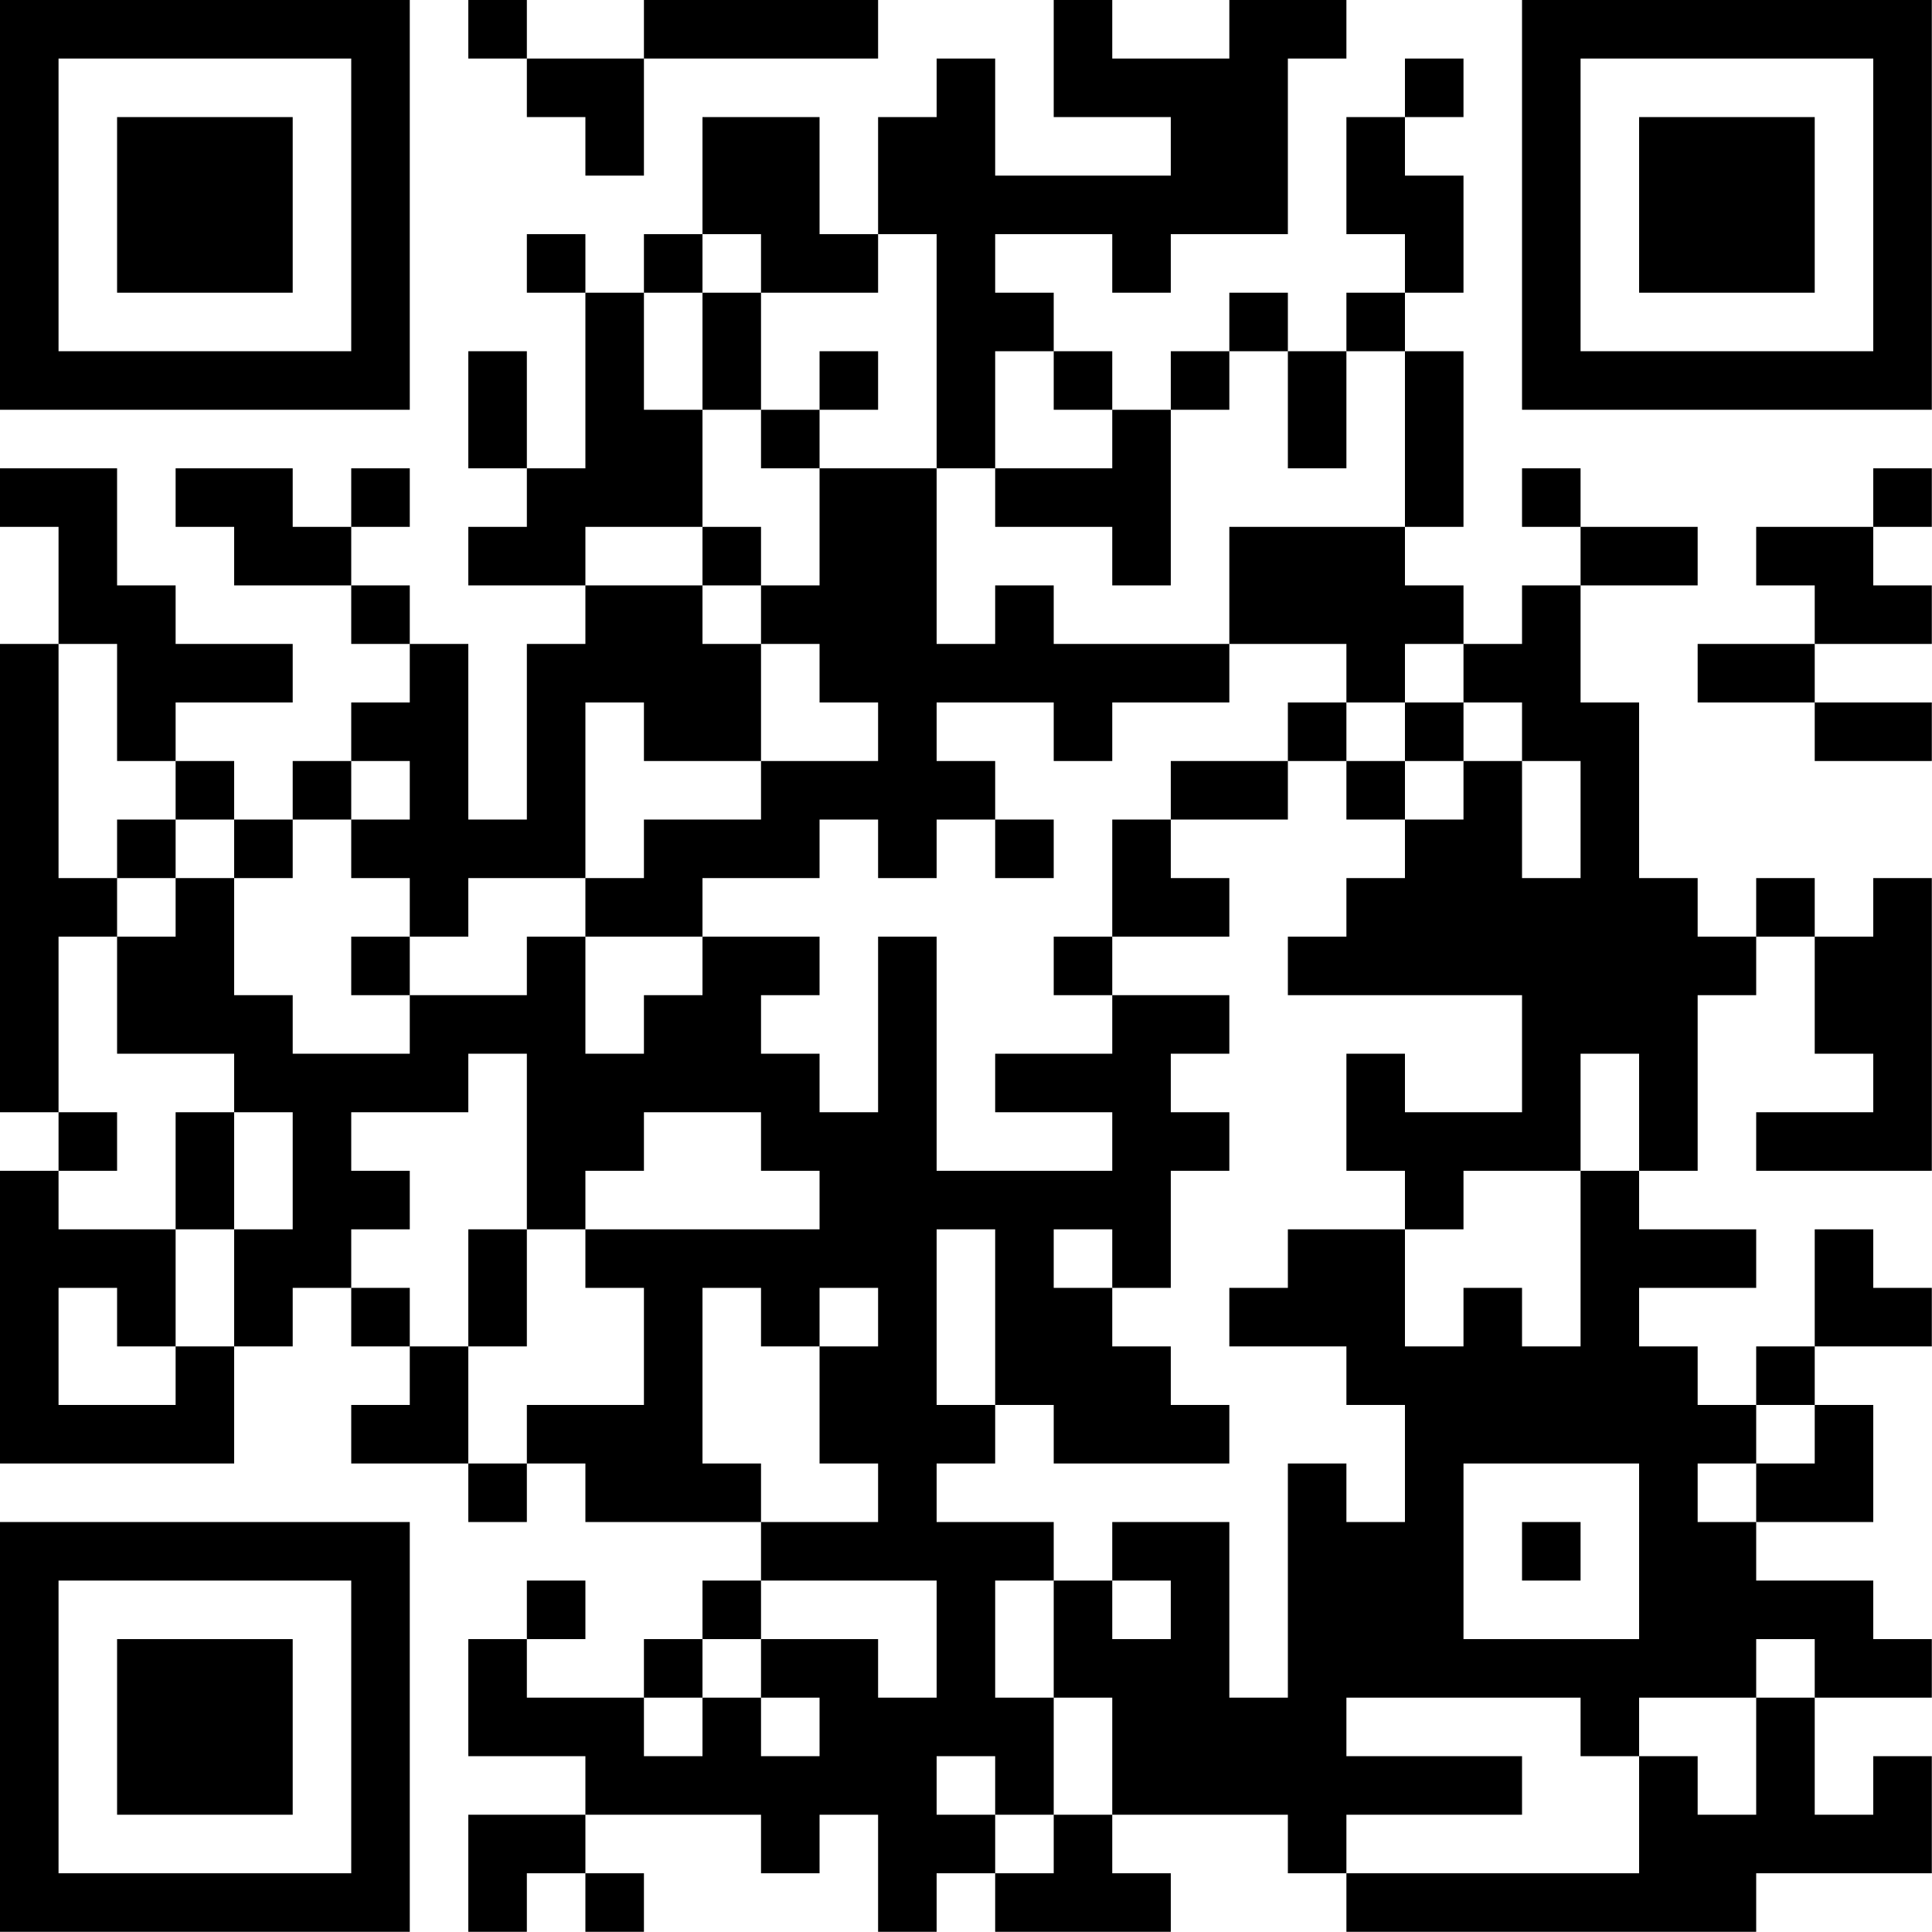 <?xml version="1.0" encoding="UTF-8"?>
<svg xmlns="http://www.w3.org/2000/svg" version="1.1" width="120" height="120" viewBox="0 0 120 120"><rect x="0" y="0" width="120" height="120" fill="#ffffff"/><g transform="scale(3.636)"><g transform="translate(0,0)"><path fill-rule="evenodd" d="M8 0L8 1L9 1L9 2L10 2L10 3L11 3L11 1L15 1L15 0L11 0L11 1L9 1L9 0ZM18 0L18 2L20 2L20 3L17 3L17 1L16 1L16 2L15 2L15 4L14 4L14 2L12 2L12 4L11 4L11 5L10 5L10 4L9 4L9 5L10 5L10 8L9 8L9 6L8 6L8 8L9 8L9 9L8 9L8 10L10 10L10 11L9 11L9 14L8 14L8 11L7 11L7 10L6 10L6 9L7 9L7 8L6 8L6 9L5 9L5 8L3 8L3 9L4 9L4 10L6 10L6 11L7 11L7 12L6 12L6 13L5 13L5 14L4 14L4 13L3 13L3 12L5 12L5 11L3 11L3 10L2 10L2 8L0 8L0 9L1 9L1 11L0 11L0 19L1 19L1 20L0 20L0 25L4 25L4 23L5 23L5 22L6 22L6 23L7 23L7 24L6 24L6 25L8 25L8 26L9 26L9 25L10 25L10 26L13 26L13 27L12 27L12 28L11 28L11 29L9 29L9 28L10 28L10 27L9 27L9 28L8 28L8 30L10 30L10 31L8 31L8 33L9 33L9 32L10 32L10 33L11 33L11 32L10 32L10 31L13 31L13 32L14 32L14 31L15 31L15 33L16 33L16 32L17 32L17 33L20 33L20 32L19 32L19 31L22 31L22 32L23 32L23 33L30 33L30 32L33 32L33 30L32 30L32 31L31 31L31 29L33 29L33 28L32 28L32 27L30 27L30 26L32 26L32 24L31 24L31 23L33 23L33 22L32 22L32 21L31 21L31 23L30 23L30 24L29 24L29 23L28 23L28 22L30 22L30 21L28 21L28 20L29 20L29 17L30 17L30 16L31 16L31 18L32 18L32 19L30 19L30 20L33 20L33 15L32 15L32 16L31 16L31 15L30 15L30 16L29 16L29 15L28 15L28 12L27 12L27 10L29 10L29 9L27 9L27 8L26 8L26 9L27 9L27 10L26 10L26 11L25 11L25 10L24 10L24 9L25 9L25 6L24 6L24 5L25 5L25 3L24 3L24 2L25 2L25 1L24 1L24 2L23 2L23 4L24 4L24 5L23 5L23 6L22 6L22 5L21 5L21 6L20 6L20 7L19 7L19 6L18 6L18 5L17 5L17 4L19 4L19 5L20 5L20 4L22 4L22 1L23 1L23 0L21 0L21 1L19 1L19 0ZM12 4L12 5L11 5L11 7L12 7L12 9L10 9L10 10L12 10L12 11L13 11L13 13L11 13L11 12L10 12L10 15L8 15L8 16L7 16L7 15L6 15L6 14L7 14L7 13L6 13L6 14L5 14L5 15L4 15L4 14L3 14L3 13L2 13L2 11L1 11L1 15L2 15L2 16L1 16L1 19L2 19L2 20L1 20L1 21L3 21L3 23L2 23L2 22L1 22L1 24L3 24L3 23L4 23L4 21L5 21L5 19L4 19L4 18L2 18L2 16L3 16L3 15L4 15L4 17L5 17L5 18L7 18L7 17L9 17L9 16L10 16L10 18L11 18L11 17L12 17L12 16L14 16L14 17L13 17L13 18L14 18L14 19L15 19L15 16L16 16L16 20L19 20L19 19L17 19L17 18L19 18L19 17L21 17L21 18L20 18L20 19L21 19L21 20L20 20L20 22L19 22L19 21L18 21L18 22L19 22L19 23L20 23L20 24L21 24L21 25L18 25L18 24L17 24L17 21L16 21L16 24L17 24L17 25L16 25L16 26L18 26L18 27L17 27L17 29L18 29L18 31L17 31L17 30L16 30L16 31L17 31L17 32L18 32L18 31L19 31L19 29L18 29L18 27L19 27L19 28L20 28L20 27L19 27L19 26L21 26L21 29L22 29L22 25L23 25L23 26L24 26L24 24L23 24L23 23L21 23L21 22L22 22L22 21L24 21L24 23L25 23L25 22L26 22L26 23L27 23L27 20L28 20L28 18L27 18L27 20L25 20L25 21L24 21L24 20L23 20L23 18L24 18L24 19L26 19L26 17L22 17L22 16L23 16L23 15L24 15L24 14L25 14L25 13L26 13L26 15L27 15L27 13L26 13L26 12L25 12L25 11L24 11L24 12L23 12L23 11L21 11L21 9L24 9L24 6L23 6L23 8L22 8L22 6L21 6L21 7L20 7L20 10L19 10L19 9L17 9L17 8L19 8L19 7L18 7L18 6L17 6L17 8L16 8L16 4L15 4L15 5L13 5L13 4ZM12 5L12 7L13 7L13 8L14 8L14 10L13 10L13 9L12 9L12 10L13 10L13 11L14 11L14 12L15 12L15 13L13 13L13 14L11 14L11 15L10 15L10 16L12 16L12 15L14 15L14 14L15 14L15 15L16 15L16 14L17 14L17 15L18 15L18 14L17 14L17 13L16 13L16 12L18 12L18 13L19 13L19 12L21 12L21 11L18 11L18 10L17 10L17 11L16 11L16 8L14 8L14 7L15 7L15 6L14 6L14 7L13 7L13 5ZM32 8L32 9L30 9L30 10L31 10L31 11L29 11L29 12L31 12L31 13L33 13L33 12L31 12L31 11L33 11L33 10L32 10L32 9L33 9L33 8ZM22 12L22 13L20 13L20 14L19 14L19 16L18 16L18 17L19 17L19 16L21 16L21 15L20 15L20 14L22 14L22 13L23 13L23 14L24 14L24 13L25 13L25 12L24 12L24 13L23 13L23 12ZM2 14L2 15L3 15L3 14ZM6 16L6 17L7 17L7 16ZM8 18L8 19L6 19L6 20L7 20L7 21L6 21L6 22L7 22L7 23L8 23L8 25L9 25L9 24L11 24L11 22L10 22L10 21L14 21L14 20L13 20L13 19L11 19L11 20L10 20L10 21L9 21L9 18ZM3 19L3 21L4 21L4 19ZM8 21L8 23L9 23L9 21ZM12 22L12 25L13 25L13 26L15 26L15 25L14 25L14 23L15 23L15 22L14 22L14 23L13 23L13 22ZM30 24L30 25L29 25L29 26L30 26L30 25L31 25L31 24ZM25 25L25 28L28 28L28 25ZM26 26L26 27L27 27L27 26ZM13 27L13 28L12 28L12 29L11 29L11 30L12 30L12 29L13 29L13 30L14 30L14 29L13 29L13 28L15 28L15 29L16 29L16 27ZM30 28L30 29L28 29L28 30L27 30L27 29L23 29L23 30L26 30L26 31L23 31L23 32L28 32L28 30L29 30L29 31L30 31L30 29L31 29L31 28ZM0 0L0 7L7 7L7 0ZM1 1L1 6L6 6L6 1ZM2 2L2 5L5 5L5 2ZM26 0L26 7L33 7L33 0ZM27 1L27 6L32 6L32 1ZM28 2L28 5L31 5L31 2ZM0 26L0 33L7 33L7 26ZM1 27L1 32L6 32L6 27ZM2 28L2 31L5 31L5 28Z" fill="#000000"/></g></g></svg>
